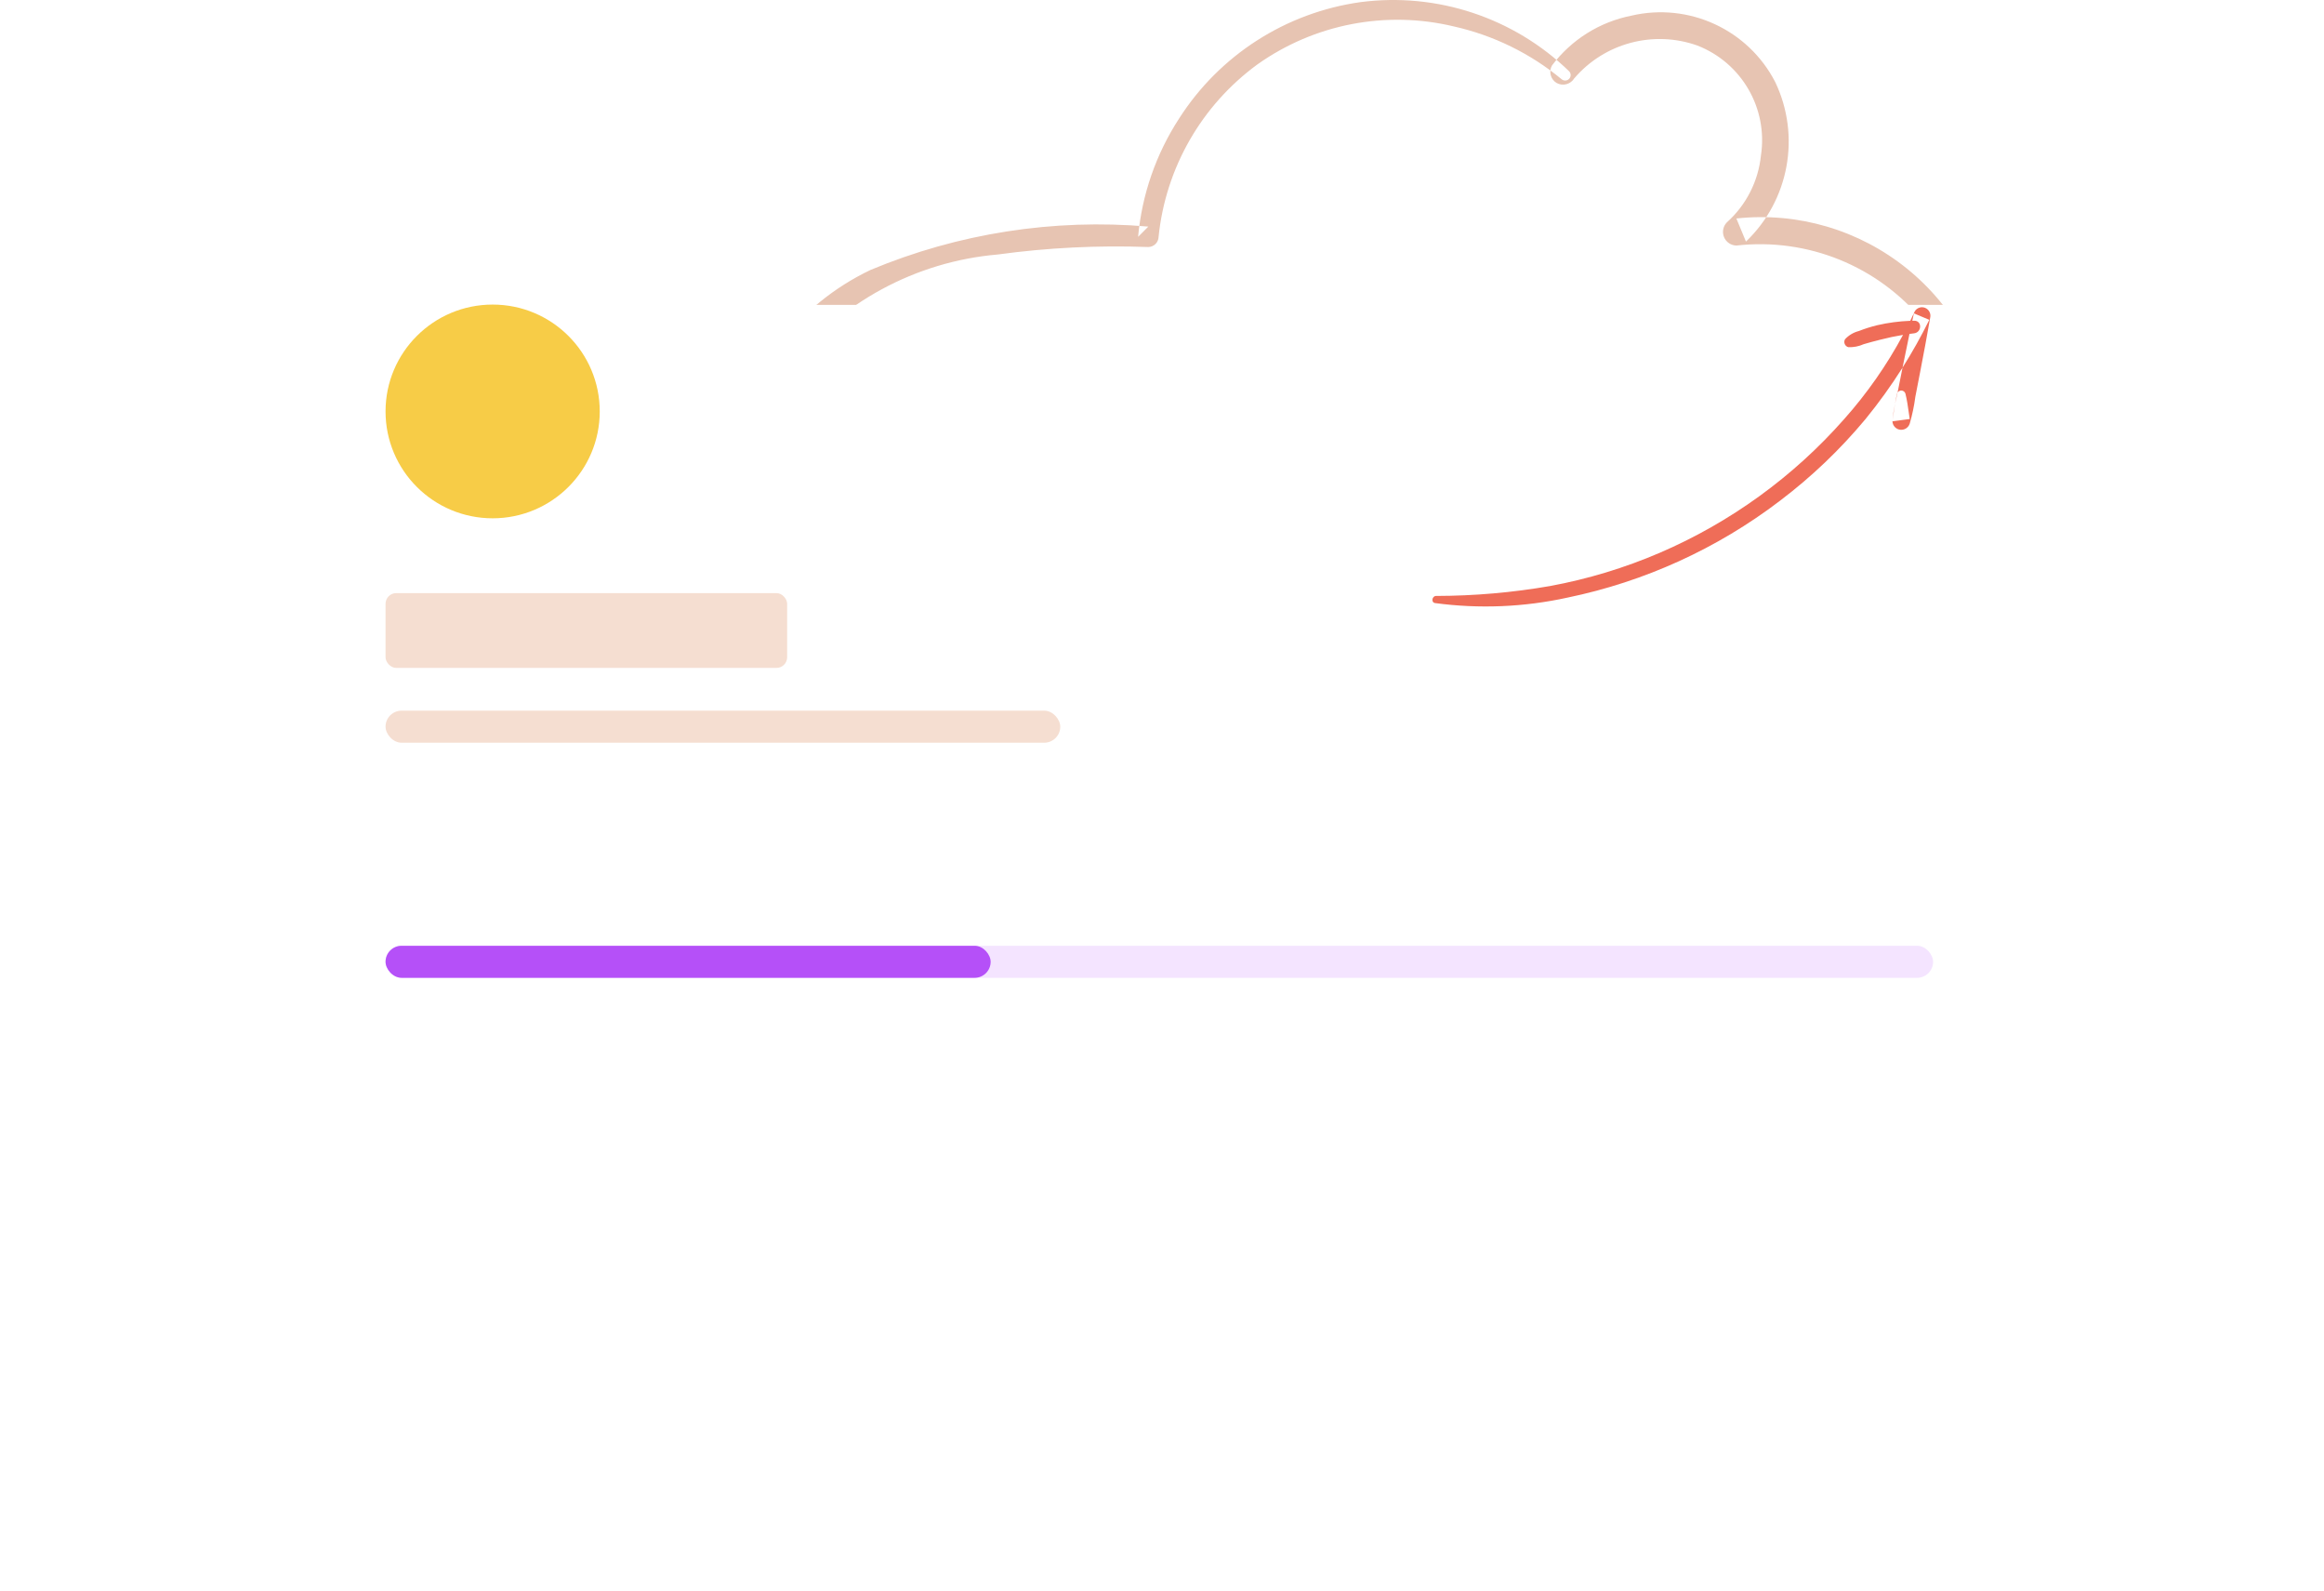 <svg width="434" height="297" viewBox="0 0 434 297" fill="none" xmlns="http://www.w3.org/2000/svg">
<path fill-rule="evenodd" clip-rule="evenodd" d="M293.057 13.336C282.724 3.296 268.353 -1.471 254.053 0.399C240.128 2.354 227.759 10.291 220.197 22.12C215.881 28.753 213.251 36.337 212.536 44.214L214.448 42.303C196.753 40.776 178.95 43.553 162.566 50.397C148.807 56.959 139.087 69.766 136.487 84.76C135.131 92.718 136.823 100.893 141.227 107.665L142.5 104.546C120.897 110.016 102.955 124.985 93.733 145.23C89.602 155.501 88.878 166.822 91.668 177.533C94.39 187.373 100.703 195.841 109.366 201.273C118.599 207.343 130.068 208.979 140.636 205.731L137.706 204.073C144.03 222.74 160.202 236.373 179.704 239.475C201.703 243.831 224.529 240.79 244.612 230.829C256.622 225.193 267.53 217.467 276.824 208.014L275.083 208.735C287.301 209.488 299.553 207.98 311.221 204.289C322.013 201.076 332.253 196.246 341.591 189.964C350.236 184.282 357.479 176.721 362.777 167.847C367.588 159.489 369.703 149.855 368.833 140.255C368.132 129.624 362.893 119.805 354.445 113.289V117.657C366.324 108.615 372.878 94.24 371.905 79.364C370.765 67.923 365.09 57.412 356.143 50.167C347.195 42.923 335.718 39.547 324.263 40.789L326.053 45.103C334.119 37.388 336.322 25.384 331.519 15.319C326.475 5.53 315.403 0.42 304.661 2.923C298.742 4.091 293.463 7.399 289.837 12.212C289.178 13.357 289.562 14.818 290.699 15.493C291.849 16.127 293.295 15.749 293.985 14.633C299.631 8.03 308.776 5.589 316.972 8.499C325.246 11.72 330.181 20.231 328.855 28.994C328.371 33.821 326.094 38.292 322.472 41.528C321.771 42.259 321.57 43.333 321.957 44.268C322.345 45.202 323.249 45.819 324.262 45.842C337.545 44.337 350.685 49.661 359.156 59.98C367.231 70.248 369.294 83.999 364.584 96.176C362.171 103.024 357.747 108.987 351.887 113.289C351.218 113.692 350.77 114.377 350.67 115.151C350.57 115.925 350.83 116.701 351.375 117.26C365.396 129.695 368.216 150.483 358.01 166.188C352.645 174.815 345.335 182.074 336.664 187.387C327.131 193.444 316.713 197.987 305.783 200.852C299.876 202.463 293.826 203.495 287.718 203.934C284.756 204.127 281.782 204.109 278.817 204.012C277.365 203.782 275.889 203.746 274.427 203.904C273.145 204.581 272.034 205.538 271.175 206.704C263.481 214.139 254.712 220.38 245.161 225.217C226.985 234.882 206.238 238.642 185.817 235.972C168.261 234.352 152.674 224.096 144.267 208.633C143.446 206.75 142.787 204.8 142.298 202.805C141.938 201.547 140.634 200.809 139.368 201.146C121.613 206.113 103.034 196.521 96.841 179.191C93.563 169.557 93.573 159.112 96.871 149.484C100.139 139.879 105.958 131.337 113.707 124.771C122.441 117.365 132.635 111.871 143.631 108.644C144.264 108.461 144.779 107.999 145.027 107.39C145.275 106.781 145.23 106.091 144.904 105.52C138.134 93.852 139.128 79.254 147.418 68.609C156.879 56.478 170.981 48.833 186.328 47.513C195.645 46.24 205.054 45.774 214.45 46.118C215.496 46.097 216.339 45.257 216.363 44.214C217.669 31.364 224.373 19.67 234.811 12.032C245.444 4.478 258.837 1.891 271.527 4.942C278.903 6.6 285.784 9.97 291.611 14.778C292.016 15.137 292.631 15.119 293.015 14.736C293.398 14.354 293.416 13.74 293.056 13.336H293.057Z" fill="#E7C4B2"/>
<g filter="url(#filter0_d_1_825)">
<rect x="80" y="48.881" width="274" height="175.572" rx="6" fill="white"/>
</g>
<g filter="url(#filter1_d_1_825)">
<rect x="64" y="40.9" width="306" height="175.572" rx="6" fill="white"/>
</g>
<g filter="url(#filter2_d_1_825)">
<rect x="48" y="32.92" width="338" height="175.572" rx="6" fill="white"/>
</g>
<ellipse cx="92" cy="76.813" rx="20" ry="19.951" fill="#F7CC47"/>
<rect x="72" y="110.73" width="75" height="13.966" rx="2" fill="#F5DED1"/>
<rect x="72" y="132.676" width="126" height="5.985" rx="2.993" fill="#F5DED1"/>
<path fill-rule="evenodd" clip-rule="evenodd" d="M289.5 109.403C282.456 110.627 275.32 111.248 268.169 111.26V111.259C267.428 111.271 267.211 112.472 267.989 112.589C276.225 113.697 284.593 113.353 292.709 111.573C307.131 108.594 320.693 102.417 332.388 93.501C338.279 89.044 343.639 83.931 348.362 78.259C350.869 75.19 353.184 71.974 355.295 68.63L355.311 68.552C355.728 66.479 356.151 64.409 356.588 62.341C356.873 62.302 357.158 62.266 357.444 62.231C358.916 62.061 359.002 59.842 357.444 59.875C357.334 59.877 357.224 59.879 357.114 59.882C357.213 59.423 357.313 58.964 357.415 58.504L360.292 59.711C358.783 62.772 357.115 65.748 355.295 68.63L354.361 73.306C354.504 73.064 354.766 72.91 355.057 72.91C355.413 72.91 355.727 73.141 355.831 73.48C356.125 74.66 356.29 75.833 356.458 77.019C356.514 77.419 356.571 77.82 356.633 78.224L353.41 78.659C353.436 79.359 353.912 79.988 354.621 80.183C355.476 80.417 356.364 79.938 356.633 79.096C357.112 77.451 357.463 75.771 357.685 74.072L358.622 69.239C359.265 65.945 359.874 62.644 360.451 59.336C360.642 58.58 360.256 57.798 359.539 57.487C358.815 57.177 357.973 57.452 357.574 58.128C357.301 58.72 357.02 59.309 356.733 59.894C354.657 59.972 352.593 60.247 350.568 60.714C349.401 60.997 348.254 61.36 347.136 61.8C346.146 62.051 345.251 62.582 344.557 63.33C344.399 63.602 344.376 63.931 344.495 64.222C344.614 64.513 344.861 64.732 345.164 64.816C346.148 64.856 347.128 64.666 348.026 64.262C348.965 63.975 349.918 63.731 350.871 63.487C350.951 63.466 351.03 63.446 351.109 63.426C352.519 63.06 353.945 62.759 355.382 62.523C352.346 68.178 348.652 73.463 344.371 78.268C334.891 89.017 323.132 97.535 309.943 103.209C303.383 106.027 296.525 108.105 289.5 109.403ZM353.896 75.341C354.016 74.753 354.152 74.168 354.304 73.588L354.361 73.306C354.329 73.36 354.303 73.418 354.284 73.48C354.126 74.101 354.003 74.72 353.896 75.341ZM353.896 75.341C353.672 76.438 353.503 77.546 353.392 78.662L353.41 78.659C353.405 78.516 353.419 78.37 353.453 78.224C353.515 77.832 353.572 77.442 353.63 77.054C353.714 76.481 353.798 75.91 353.896 75.341Z" fill="#EF6D58"/>
<rect x="72" y="176.569" width="289" height="5.985" rx="2.993" fill="#F4E4FF"/>
<rect x="72" y="176.569" width="113" height="5.985" rx="2.993" fill="#B550F8"/>
<defs>
<filter id="filter0_d_1_825" x="32" y="24.881" width="370" height="271.572" filterUnits="userSpaceOnUse" color-interpolation-filters="sRGB">
<feFlood flood-opacity="0" result="BackgroundImageFix"/>
<feColorMatrix in="SourceAlpha" type="matrix" values="0 0 0 0 0 0 0 0 0 0 0 0 0 0 0 0 0 0 127 0" result="hardAlpha"/>
<feOffset dy="24"/>
<feGaussianBlur stdDeviation="24"/>
<feColorMatrix type="matrix" values="0 0 0 0 0.333 0 0 0 0 0.118 0 0 0 0 0 0 0 0 0.04 0"/>
<feBlend mode="normal" in2="BackgroundImageFix" result="effect1_dropShadow_1_825"/>
<feBlend mode="normal" in="SourceGraphic" in2="effect1_dropShadow_1_825" result="shape"/>
</filter>
<filter id="filter1_d_1_825" x="16" y="16.9" width="402" height="271.572" filterUnits="userSpaceOnUse" color-interpolation-filters="sRGB">
<feFlood flood-opacity="0" result="BackgroundImageFix"/>
<feColorMatrix in="SourceAlpha" type="matrix" values="0 0 0 0 0 0 0 0 0 0 0 0 0 0 0 0 0 0 127 0" result="hardAlpha"/>
<feOffset dy="24"/>
<feGaussianBlur stdDeviation="24"/>
<feColorMatrix type="matrix" values="0 0 0 0 0.333 0 0 0 0 0.118 0 0 0 0 0 0 0 0 0.04 0"/>
<feBlend mode="normal" in2="BackgroundImageFix" result="effect1_dropShadow_1_825"/>
<feBlend mode="normal" in="SourceGraphic" in2="effect1_dropShadow_1_825" result="shape"/>
</filter>
<filter id="filter2_d_1_825" x="0" y="8.92" width="434" height="271.572" filterUnits="userSpaceOnUse" color-interpolation-filters="sRGB">
<feFlood flood-opacity="0" result="BackgroundImageFix"/>
<feColorMatrix in="SourceAlpha" type="matrix" values="0 0 0 0 0 0 0 0 0 0 0 0 0 0 0 0 0 0 127 0" result="hardAlpha"/>
<feOffset dy="24"/>
<feGaussianBlur stdDeviation="24"/>
<feColorMatrix type="matrix" values="0 0 0 0 0.333 0 0 0 0 0.118 0 0 0 0 0 0 0 0 0.04 0"/>
<feBlend mode="normal" in2="BackgroundImageFix" result="effect1_dropShadow_1_825"/>
<feBlend mode="normal" in="SourceGraphic" in2="effect1_dropShadow_1_825" result="shape"/>
</filter>
</defs>
</svg>
